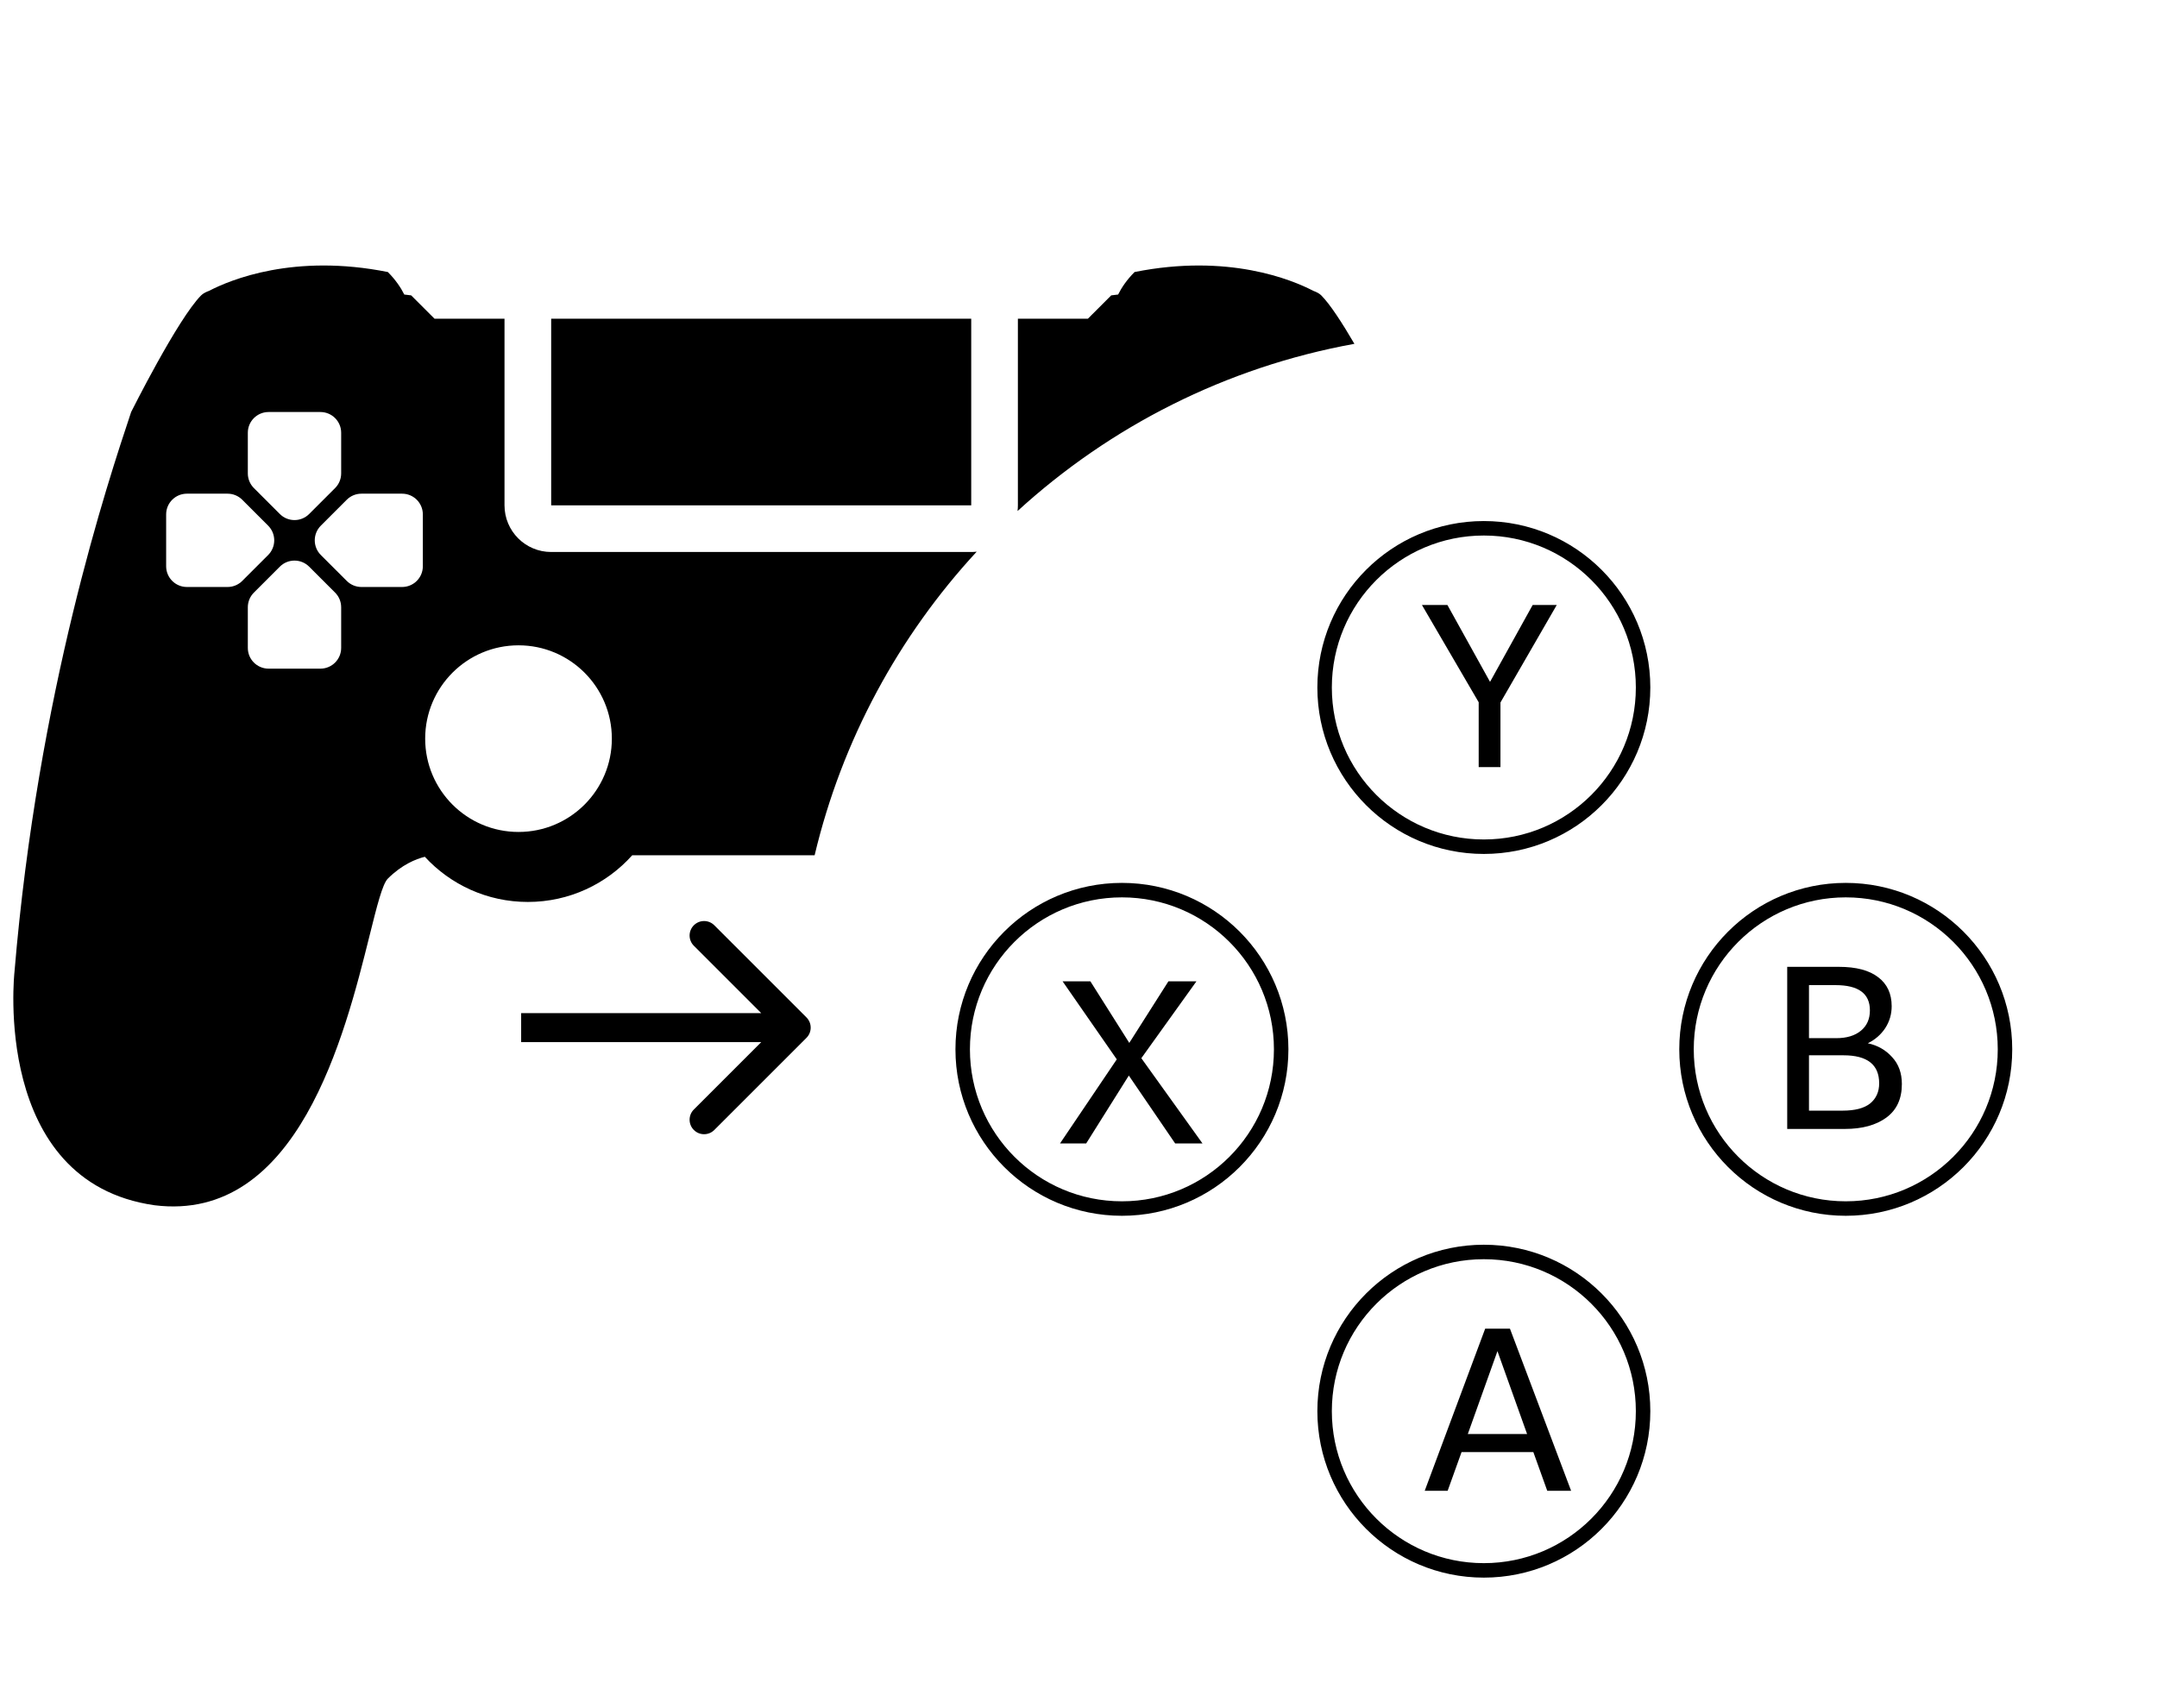 <?xml version="1.0"?>
<svg xmlns="http://www.w3.org/2000/svg" viewBox="0 0 149 118" fill="none">
  <circle stroke="currentColor" cx="102.5" cy="47.5" r="11"/>
  <circle stroke="currentColor" cx="102.5" cy="97.5" r="11"/>
  <circle stroke="currentColor" cx="127.5" cy="72.5" r="11"/>
  <circle stroke="currentColor" cx="77.5" cy="72.5" r="11"/>
  <path fill="currentColor" d="M103.648 53H102.144V48.52L98.224 41.8H99.984L102.928 47.112L105.872 41.8H107.536L103.648 48.536V53Z"/>
  <path fill="currentColor" d="M80.712 67.8H82.648L78.84 73.112L83.064 79H81.176L77.976 74.312L75.032 79H73.224L77.144 73.192L73.4 67.8H75.32L78.008 72.056L80.712 67.8Z"/>
  <path fill="currentColor" d="M108.528 103H106.88L105.92 100.328H100.96L100 103H98.416L102.592 91.8H104.304L108.528 103ZM103.44 93.352L101.392 99.08H105.488L103.44 93.352Z"/>
  <path fill="currentColor" d="M129.024 72.08C129.707 72.229 130.267 72.549 130.704 73.04C131.152 73.52 131.376 74.139 131.376 74.896C131.376 75.92 131.019 76.693 130.304 77.216C129.589 77.739 128.635 78 127.44 78H123.456V66.8H127.024C128.219 66.8 129.125 67.04 129.744 67.52C130.363 67.989 130.672 68.656 130.672 69.52C130.672 70.075 130.523 70.581 130.224 71.04C129.925 71.488 129.525 71.835 129.024 72.08ZM124.96 68.064V71.728H126.848C127.563 71.728 128.128 71.557 128.544 71.216C128.96 70.875 129.168 70.405 129.168 69.808C129.168 68.645 128.379 68.064 126.8 68.064H124.96ZM127.28 76.736C128.133 76.736 128.768 76.571 129.184 76.24C129.6 75.899 129.808 75.435 129.808 74.848C129.808 73.557 128.987 72.912 127.344 72.912H124.96V76.736H127.28Z"/>
  <path fill="currentColor" d="M55.707 71.707C56.098 71.317 56.098 70.683 55.707 70.293L49.343 63.929C48.953 63.538 48.319 63.538 47.929 63.929C47.538 64.32 47.538 64.953 47.929 65.343L53.586 71L47.929 76.657C47.538 77.047 47.538 77.68 47.929 78.071C48.319 78.462 48.953 78.462 49.343 78.071L55.707 71.707ZM36 72H55V70H36V72Z"/>
  <mask id="" type="luminance" mask-units="userSpaceOnUse" x="0" y="0" width="104" height="104">
    <path fill="currentColor" d="M103.164 0H0V103.164H103.164V0Z"/>
  </mask>
  <g mask="">
    <path fill="currentColor" d="M67.089 22.02H38.074V34.915H67.089V22.02Z"/>
    <path fill="currentColor" fill-rule="evenodd" clip-rule="evenodd" d="M9.059 28.467C9.059 28.467 12.283 22.019 13.895 20.407C14.017 20.285 14.203 20.182 14.442 20.095C15.918 19.328 20.313 17.5 26.791 18.795C27.329 19.334 27.688 19.872 27.927 20.35C28.232 20.386 28.403 20.407 28.403 20.407L30.015 22.019L34.85 22.019V34.914C34.85 36.695 36.294 38.138 38.074 38.138H67.089C67.217 38.138 67.344 38.131 67.468 38.116C62.09 43.938 58.166 51.123 56.272 59.093H43.671C41.9 61.072 39.327 62.317 36.462 62.317C33.648 62.317 31.114 61.115 29.346 59.196C28.728 59.35 27.759 59.737 26.791 60.705C26.417 61.079 26.044 62.578 25.529 64.641C23.826 71.479 20.578 84.511 10.671 83.272C-0.612 81.661 1 67.153 1 67.153C2.612 47.81 7.447 33.303 9.059 28.467ZM93.559 23.756C92.74 22.353 91.886 21.025 91.268 20.407C91.147 20.285 90.961 20.182 90.721 20.095C89.245 19.328 84.85 17.5 78.373 18.795C77.834 19.334 77.476 19.872 77.237 20.35C76.932 20.386 76.761 20.407 76.761 20.407L75.149 22.019L70.313 22.019V34.914C70.313 35.048 70.305 35.18 70.289 35.309C76.677 29.467 84.684 25.365 93.559 23.756ZM35.818 57.481C39.379 57.481 42.265 54.595 42.265 51.034C42.265 47.473 39.379 44.586 35.818 44.586C32.257 44.586 29.37 47.473 29.37 51.034C29.37 54.595 32.257 57.481 35.818 57.481ZM18.552 28.467C17.761 28.467 17.119 29.108 17.119 29.899V32.709C17.119 33.089 17.27 33.453 17.539 33.722L19.33 35.513C19.889 36.073 20.797 36.073 21.356 35.513L23.147 33.722C23.416 33.453 23.567 33.089 23.567 32.709V29.899C23.567 29.108 22.925 28.467 22.134 28.467H18.552ZM17.119 44.765C17.119 45.557 17.761 46.198 18.552 46.198H22.134C22.925 46.198 23.567 45.557 23.567 44.765V41.956C23.567 41.576 23.416 41.211 23.147 40.943L21.356 39.152C20.797 38.592 19.889 38.592 19.33 39.152L17.539 40.943C17.27 41.211 17.119 41.576 17.119 41.956V44.765ZM11.477 39.123C11.477 39.915 12.119 40.556 12.91 40.556H15.72C16.1 40.556 16.464 40.405 16.733 40.136L18.524 38.346C19.083 37.786 19.083 36.879 18.524 36.319L16.733 34.528C16.464 34.259 16.1 34.109 15.72 34.109H12.91C12.119 34.109 11.477 34.75 11.477 35.541V39.123ZM27.776 40.556C28.567 40.556 29.209 39.915 29.209 39.123V35.541C29.209 34.75 28.567 34.109 27.776 34.109H24.966C24.586 34.109 24.222 34.259 23.953 34.528L22.162 36.319C21.603 36.879 21.603 37.786 22.162 38.346L23.953 40.136C24.222 40.405 24.586 40.556 24.966 40.556H27.776Z"/>
  </g>
</svg>
<!-- ClientExtracted/steamui/chunk~2dcc5aaf7.js -->
